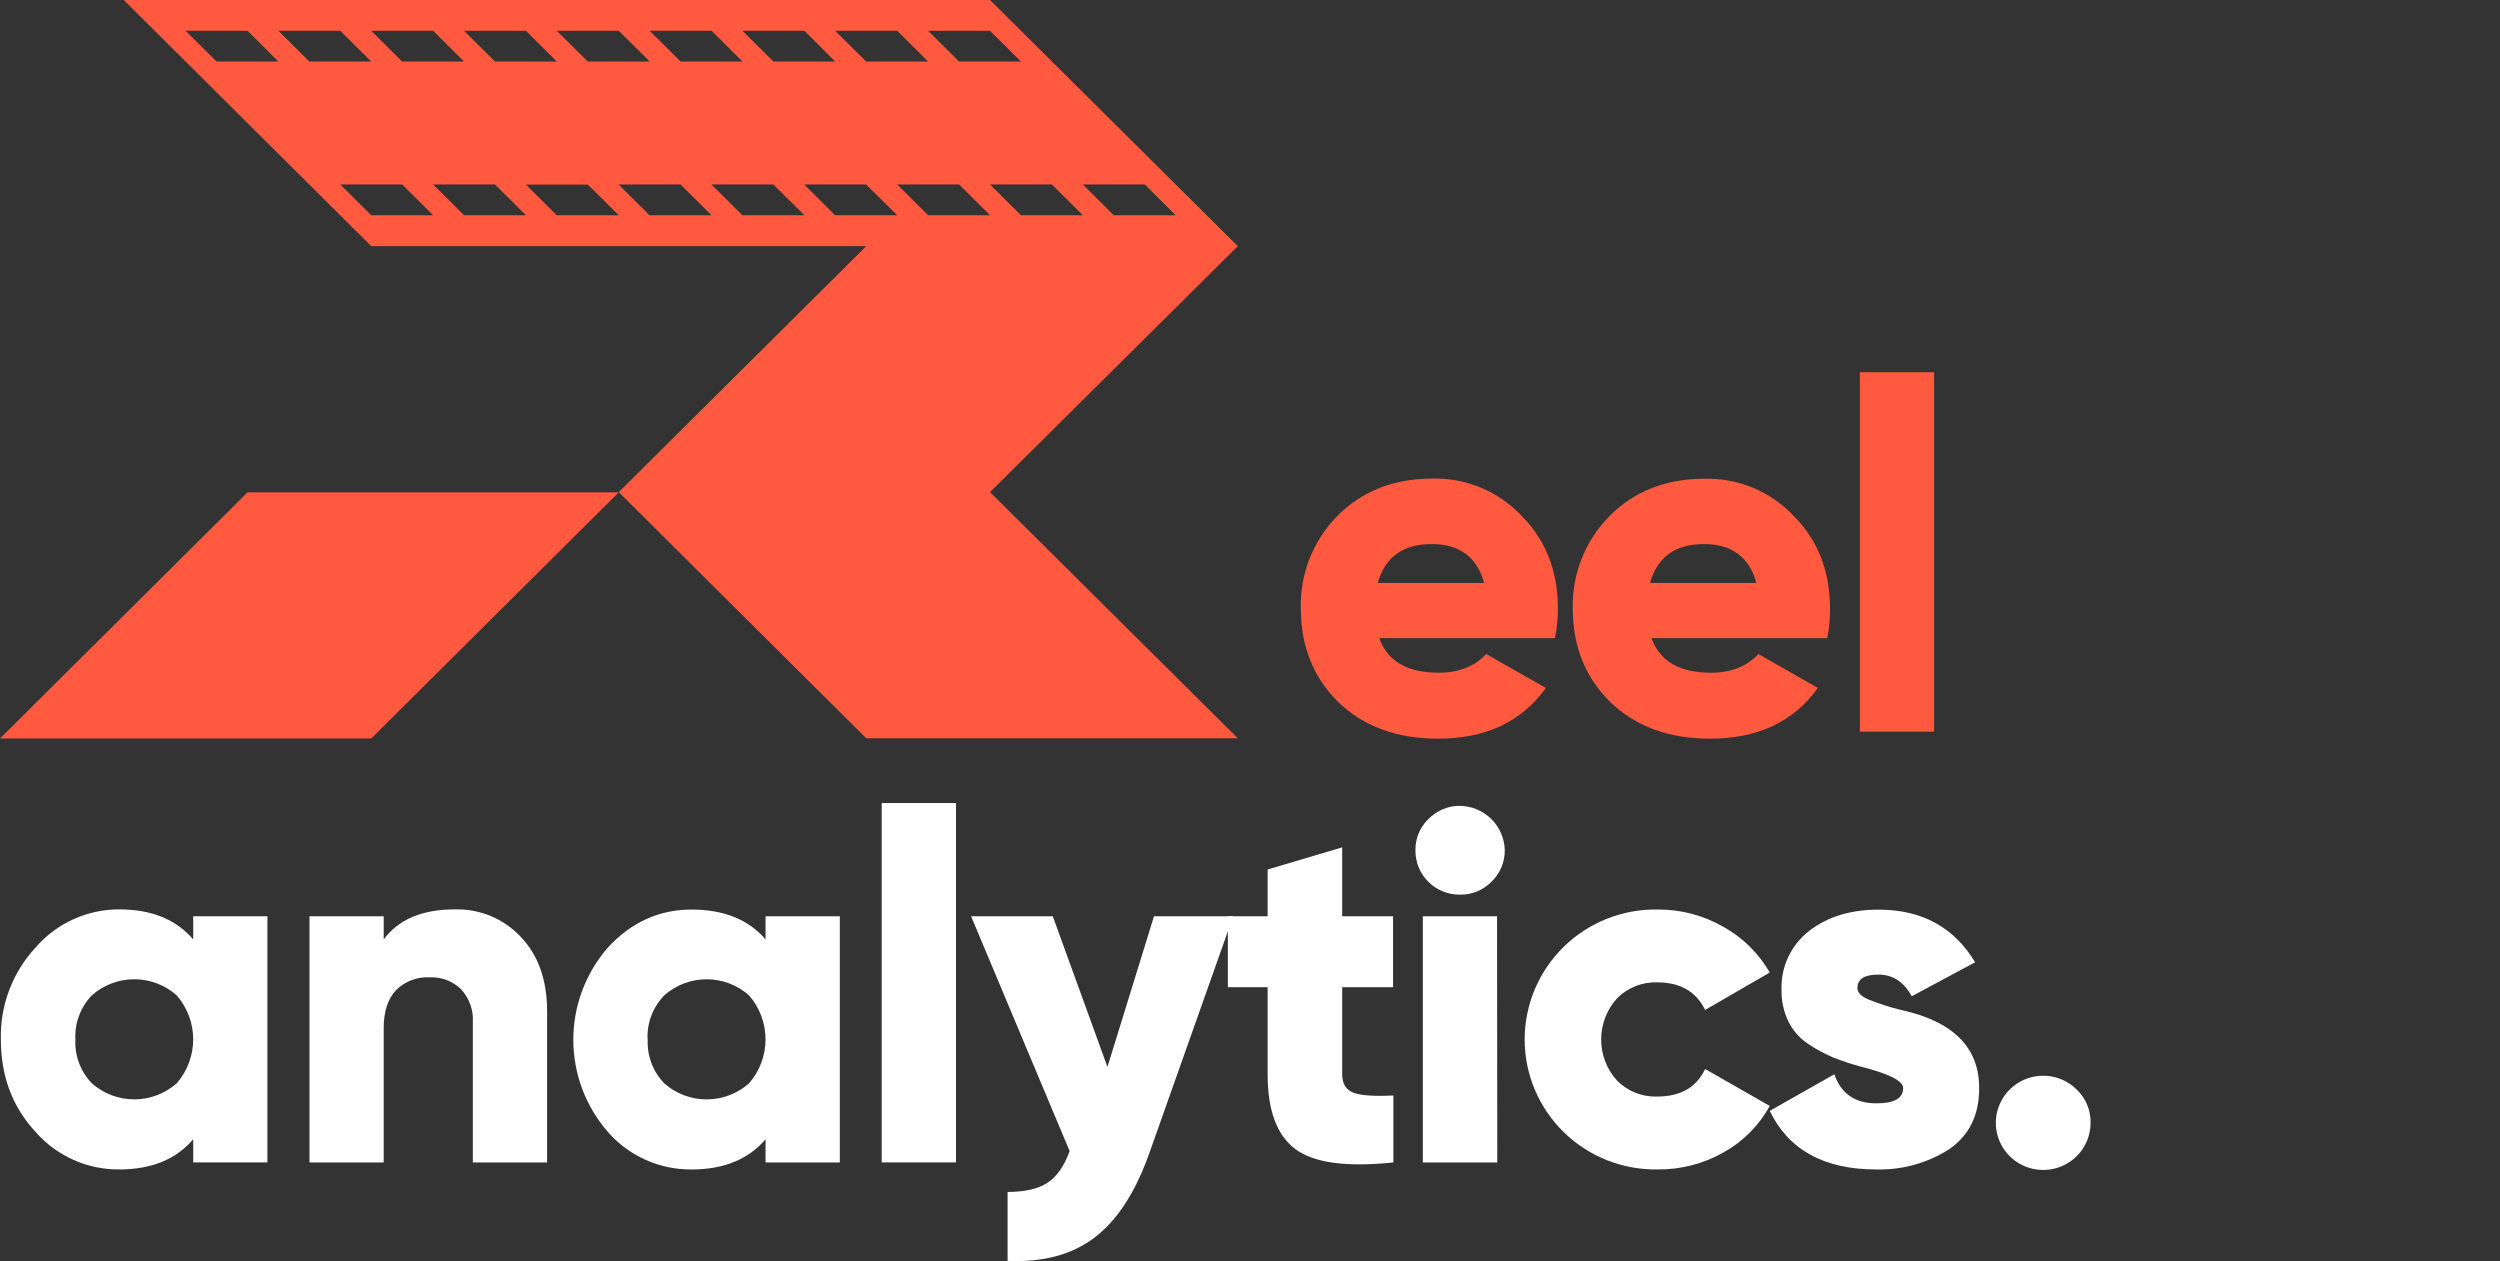 <svg width="113" height="57" viewBox="0 0 113 57" fill="none" xmlns="http://www.w3.org/2000/svg">
<rect x="0" y="0" width="113" height="57" fill="#333333" stroke="none"/>
<path d="M70.285 28.843H62.342C62.715 29.886 63.61 30.407 65.027 30.407C65.938 30.407 66.654 30.125 67.175 29.56L69.872 31.095C68.781 32.624 67.155 33.388 64.994 33.388C63.129 33.388 61.622 32.832 60.473 31.719C59.357 30.606 58.798 29.204 58.797 27.513C58.775 26.741 58.909 25.972 59.192 25.252C59.475 24.532 59.901 23.876 60.444 23.323C61.562 22.197 62.995 21.633 64.74 21.631C65.496 21.613 66.247 21.754 66.944 22.046C67.641 22.338 68.269 22.773 68.784 23.323C69.872 24.42 70.416 25.814 70.418 27.506C70.421 27.955 70.377 28.403 70.285 28.843ZM62.275 26.349H67.085C66.757 25.178 65.966 24.592 64.713 24.592C63.417 24.592 62.604 25.178 62.275 26.349Z" fill="#FF593F"/>
<path d="M82.591 28.843H74.648C75.021 29.885 75.916 30.407 77.333 30.407C78.241 30.407 78.957 30.124 79.481 29.56L82.164 31.095C81.077 32.623 79.451 33.388 77.288 33.388C75.423 33.388 73.916 32.831 72.767 31.718C71.648 30.606 71.089 29.204 71.089 27.513C71.069 26.741 71.206 25.973 71.49 25.254C71.775 24.536 72.201 23.881 72.745 23.33C73.864 22.203 75.296 21.64 77.041 21.638C77.797 21.62 78.549 21.761 79.246 22.052C79.943 22.344 80.57 22.779 81.086 23.33C82.173 24.426 82.717 25.82 82.717 27.513C82.722 27.959 82.68 28.405 82.591 28.843ZM74.581 26.349H79.391C79.063 25.178 78.272 24.592 77.019 24.592C75.723 24.592 74.91 25.178 74.581 26.349Z" fill="#FF593F"/>
<path d="M87.422 33.071H84.067V16.825H87.422V33.071Z" fill="#FF593F"/>
<path d="M8.733 42.461V41.415H12.087V52.541H8.733V51.495C7.958 52.404 6.845 52.859 5.394 52.859C4.678 52.865 3.969 52.717 3.316 52.425C2.664 52.133 2.082 51.704 1.612 51.167C0.563 50.041 0.039 48.646 0.039 46.984C-0.001 45.446 0.563 43.953 1.612 42.823C2.08 42.282 2.661 41.848 3.313 41.551C3.966 41.255 4.676 41.102 5.394 41.104C6.844 41.104 7.957 41.556 8.733 42.461ZM3.407 46.977C3.389 47.34 3.444 47.703 3.571 48.043C3.698 48.384 3.893 48.696 4.144 48.959C4.673 49.431 5.358 49.692 6.069 49.692C6.779 49.692 7.465 49.431 7.993 48.959C8.47 48.408 8.732 47.705 8.732 46.978C8.732 46.251 8.47 45.548 7.993 44.997C7.465 44.524 6.78 44.262 6.069 44.262C5.358 44.262 4.672 44.524 4.144 44.997C3.893 45.26 3.698 45.572 3.572 45.912C3.445 46.252 3.389 46.614 3.407 46.977Z" fill="white"/>
<path d="M20.543 41.105C21.098 41.087 21.651 41.187 22.164 41.397C22.677 41.608 23.139 41.925 23.52 42.327C24.325 43.158 24.728 44.286 24.729 45.71V52.542H21.372V46.2C21.389 45.928 21.35 45.656 21.257 45.4C21.165 45.144 21.021 44.909 20.835 44.709C20.649 44.529 20.428 44.389 20.186 44.297C19.944 44.205 19.685 44.164 19.426 44.175C19.143 44.159 18.859 44.203 18.595 44.305C18.33 44.406 18.09 44.563 17.892 44.765C17.528 45.158 17.343 45.724 17.343 46.466V52.542H13.989V41.415H17.343V42.461C18.016 41.557 19.082 41.105 20.543 41.105Z" fill="white"/>
<path d="M34.603 42.462V41.416H37.96V52.543H34.603V51.497C33.822 52.406 32.708 52.86 31.261 52.86C30.546 52.866 29.837 52.718 29.184 52.426C28.531 52.134 27.95 51.705 27.48 51.168C26.47 50.011 25.914 48.529 25.914 46.996C25.914 45.463 26.47 43.982 27.48 42.824C28.54 41.681 29.801 41.111 31.261 41.112C32.722 41.114 33.836 41.564 34.603 42.462ZM29.277 46.978C29.259 47.341 29.315 47.704 29.442 48.045C29.569 48.386 29.765 48.697 30.017 48.961C30.545 49.432 31.23 49.693 31.94 49.693C32.65 49.693 33.335 49.432 33.863 48.961C34.34 48.409 34.602 47.706 34.602 46.979C34.602 46.252 34.34 45.55 33.863 44.998C33.336 44.525 32.651 44.263 31.94 44.263C31.229 44.263 30.544 44.525 30.017 44.998C29.764 45.261 29.567 45.572 29.439 45.912C29.311 46.252 29.253 46.615 29.271 46.978H29.277Z" fill="white"/>
<path d="M43.211 52.541H39.854V36.298H43.211V52.541Z" fill="white"/>
<path d="M50.057 48.225L52.16 41.416H55.74L51.92 52.207C51.292 53.944 50.468 55.194 49.448 55.957C48.428 56.719 47.127 57.064 45.543 56.992V53.876C46.319 53.876 46.918 53.739 47.341 53.465C47.763 53.191 48.099 52.713 48.347 52.03L43.894 41.416H47.586L50.057 48.225Z" fill="white"/>
<path d="M62.966 41.415V44.62H60.667V48.557C60.667 48.989 60.838 49.266 61.182 49.393C61.526 49.52 62.121 49.558 62.98 49.516V52.542C60.863 52.764 59.387 52.563 58.551 51.94C57.715 51.318 57.297 50.19 57.297 48.557V44.62H55.499V41.415H57.297V39.301L60.667 38.3V41.415H62.966Z" fill="white"/>
<path d="M67.41 39.858C67.227 40.045 67.008 40.193 66.765 40.293C66.523 40.392 66.263 40.441 66.001 40.437C65.734 40.442 65.469 40.393 65.222 40.293C64.974 40.194 64.749 40.046 64.561 39.858C64.372 39.67 64.223 39.447 64.123 39.201C64.023 38.955 63.974 38.691 63.978 38.426C63.974 38.165 64.023 37.907 64.124 37.666C64.224 37.425 64.372 37.206 64.56 37.025C64.746 36.833 64.968 36.68 65.215 36.577C65.461 36.474 65.726 36.421 65.994 36.424C66.527 36.435 67.035 36.65 67.412 37.025C67.789 37.4 68.005 37.905 68.016 38.435C68.018 38.701 67.965 38.964 67.861 39.209C67.756 39.454 67.603 39.675 67.41 39.858ZM67.677 52.542H64.311V41.416H67.666L67.677 52.542Z" fill="white"/>
<path d="M74.938 52.858C74.153 52.873 73.372 52.732 72.642 52.444C71.912 52.156 71.247 51.725 70.686 51.178C70.126 50.632 69.68 49.979 69.376 49.259C69.072 48.538 68.915 47.765 68.915 46.984C68.915 46.203 69.072 45.43 69.376 44.709C69.68 43.989 70.126 43.337 70.686 42.789C71.247 42.243 71.912 41.812 72.642 41.524C73.372 41.236 74.153 41.095 74.938 41.11C75.974 41.105 76.993 41.373 77.89 41.888C78.768 42.374 79.495 43.09 79.993 43.957L77.072 45.649C76.668 44.818 75.944 44.402 74.902 44.402C74.566 44.391 74.231 44.45 73.919 44.575C73.607 44.7 73.324 44.887 73.089 45.126C72.627 45.636 72.372 46.298 72.372 46.984C72.372 47.67 72.627 48.332 73.089 48.842C73.324 49.081 73.607 49.268 73.919 49.392C74.231 49.516 74.566 49.575 74.902 49.564C75.959 49.564 76.683 49.149 77.072 48.319L79.993 49.989C79.509 50.871 78.784 51.6 77.901 52.091C76.999 52.603 75.976 52.867 74.938 52.858Z" fill="white"/>
<path d="M83.955 44.664C83.955 44.856 84.11 45.024 84.424 45.165C84.904 45.361 85.397 45.52 85.9 45.643C88.287 46.161 89.472 47.348 89.457 49.203C89.457 50.405 89.008 51.318 88.109 51.94C87.126 52.571 85.974 52.891 84.804 52.859C82.446 52.859 80.843 51.976 79.993 50.211L82.912 48.557C83.212 49.433 83.845 49.871 84.813 49.871C85.617 49.871 86.022 49.648 86.022 49.181C86.022 48.854 85.373 48.528 84.074 48.202C83.656 48.088 83.246 47.951 82.845 47.791C82.457 47.626 82.086 47.424 81.737 47.189C81.352 46.938 81.042 46.588 80.838 46.177C80.624 45.733 80.517 45.246 80.526 44.754C80.505 44.24 80.608 43.728 80.826 43.262C81.044 42.795 81.371 42.388 81.78 42.072C82.612 41.433 83.657 41.114 84.912 41.116C86.867 41.116 88.321 41.909 89.275 43.495L86.411 45.031C86.053 44.378 85.552 44.052 84.912 44.052C84.272 44.052 83.955 44.249 83.955 44.664Z" fill="white"/>
<path d="M94.494 50.737C94.497 51.231 94.329 51.71 94.016 52.093C93.704 52.477 93.267 52.74 92.781 52.839C92.295 52.938 91.79 52.866 91.351 52.635C90.913 52.405 90.568 52.03 90.377 51.575C90.186 51.119 90.159 50.612 90.302 50.14C90.445 49.667 90.748 49.259 91.16 48.984C91.572 48.709 92.067 48.585 92.561 48.633C93.055 48.681 93.516 48.898 93.867 49.247C94.069 49.44 94.228 49.671 94.336 49.928C94.444 50.184 94.498 50.46 94.494 50.737Z" fill="white"/>
<path d="M55.949 11.126L44.75 0H5.592L16.78 11.126H39.155L27.967 22.244L39.155 33.37H55.949L44.75 22.244L55.949 11.126ZM41.952 9.73L40.555 8.338H43.35L44.75 9.73H41.952ZM51.742 8.338L53.14 9.73H50.343L48.945 8.338H51.742ZM48.945 9.73H46.148L44.75 8.338H47.547L48.945 9.73ZM44.75 1.392L46.148 2.782H43.35L41.952 1.392H44.75ZM40.555 1.392L41.952 2.782H39.155L37.748 1.392H40.555ZM36.36 1.392L37.748 2.782H34.96L33.562 1.392H36.36ZM32.163 1.392L33.562 2.782H30.765L29.367 1.392H32.163ZM27.967 1.392L29.367 2.782H26.57L25.166 1.392H27.967ZM23.772 1.392L25.166 2.782H22.375L20.977 1.392H23.772ZM19.577 1.392L20.977 2.782H18.18L16.78 1.392H19.577ZM9.79 2.782L8.39 1.392H11.187L12.582 2.782H9.79ZM12.582 1.392H15.38L16.778 2.782H13.985L12.582 1.392ZM16.78 9.73L15.382 8.338H18.18L19.577 9.73H16.78ZM20.977 9.73L19.577 8.338H22.375L23.772 9.73H20.977ZM25.166 9.73L23.772 8.344H26.57L27.967 9.73H25.166ZM29.36 9.73L27.961 8.338H30.758L32.163 9.73H29.36ZM33.556 9.73L32.156 8.338H34.953L36.36 9.73H33.556ZM37.748 9.73L36.351 8.338H39.146L40.555 9.73H37.748Z" fill="#FF593F"/>
<path d="M0 33.379H16.78L27.968 22.253H11.188L0 33.379Z" fill="#FF593F"/>
</svg>
